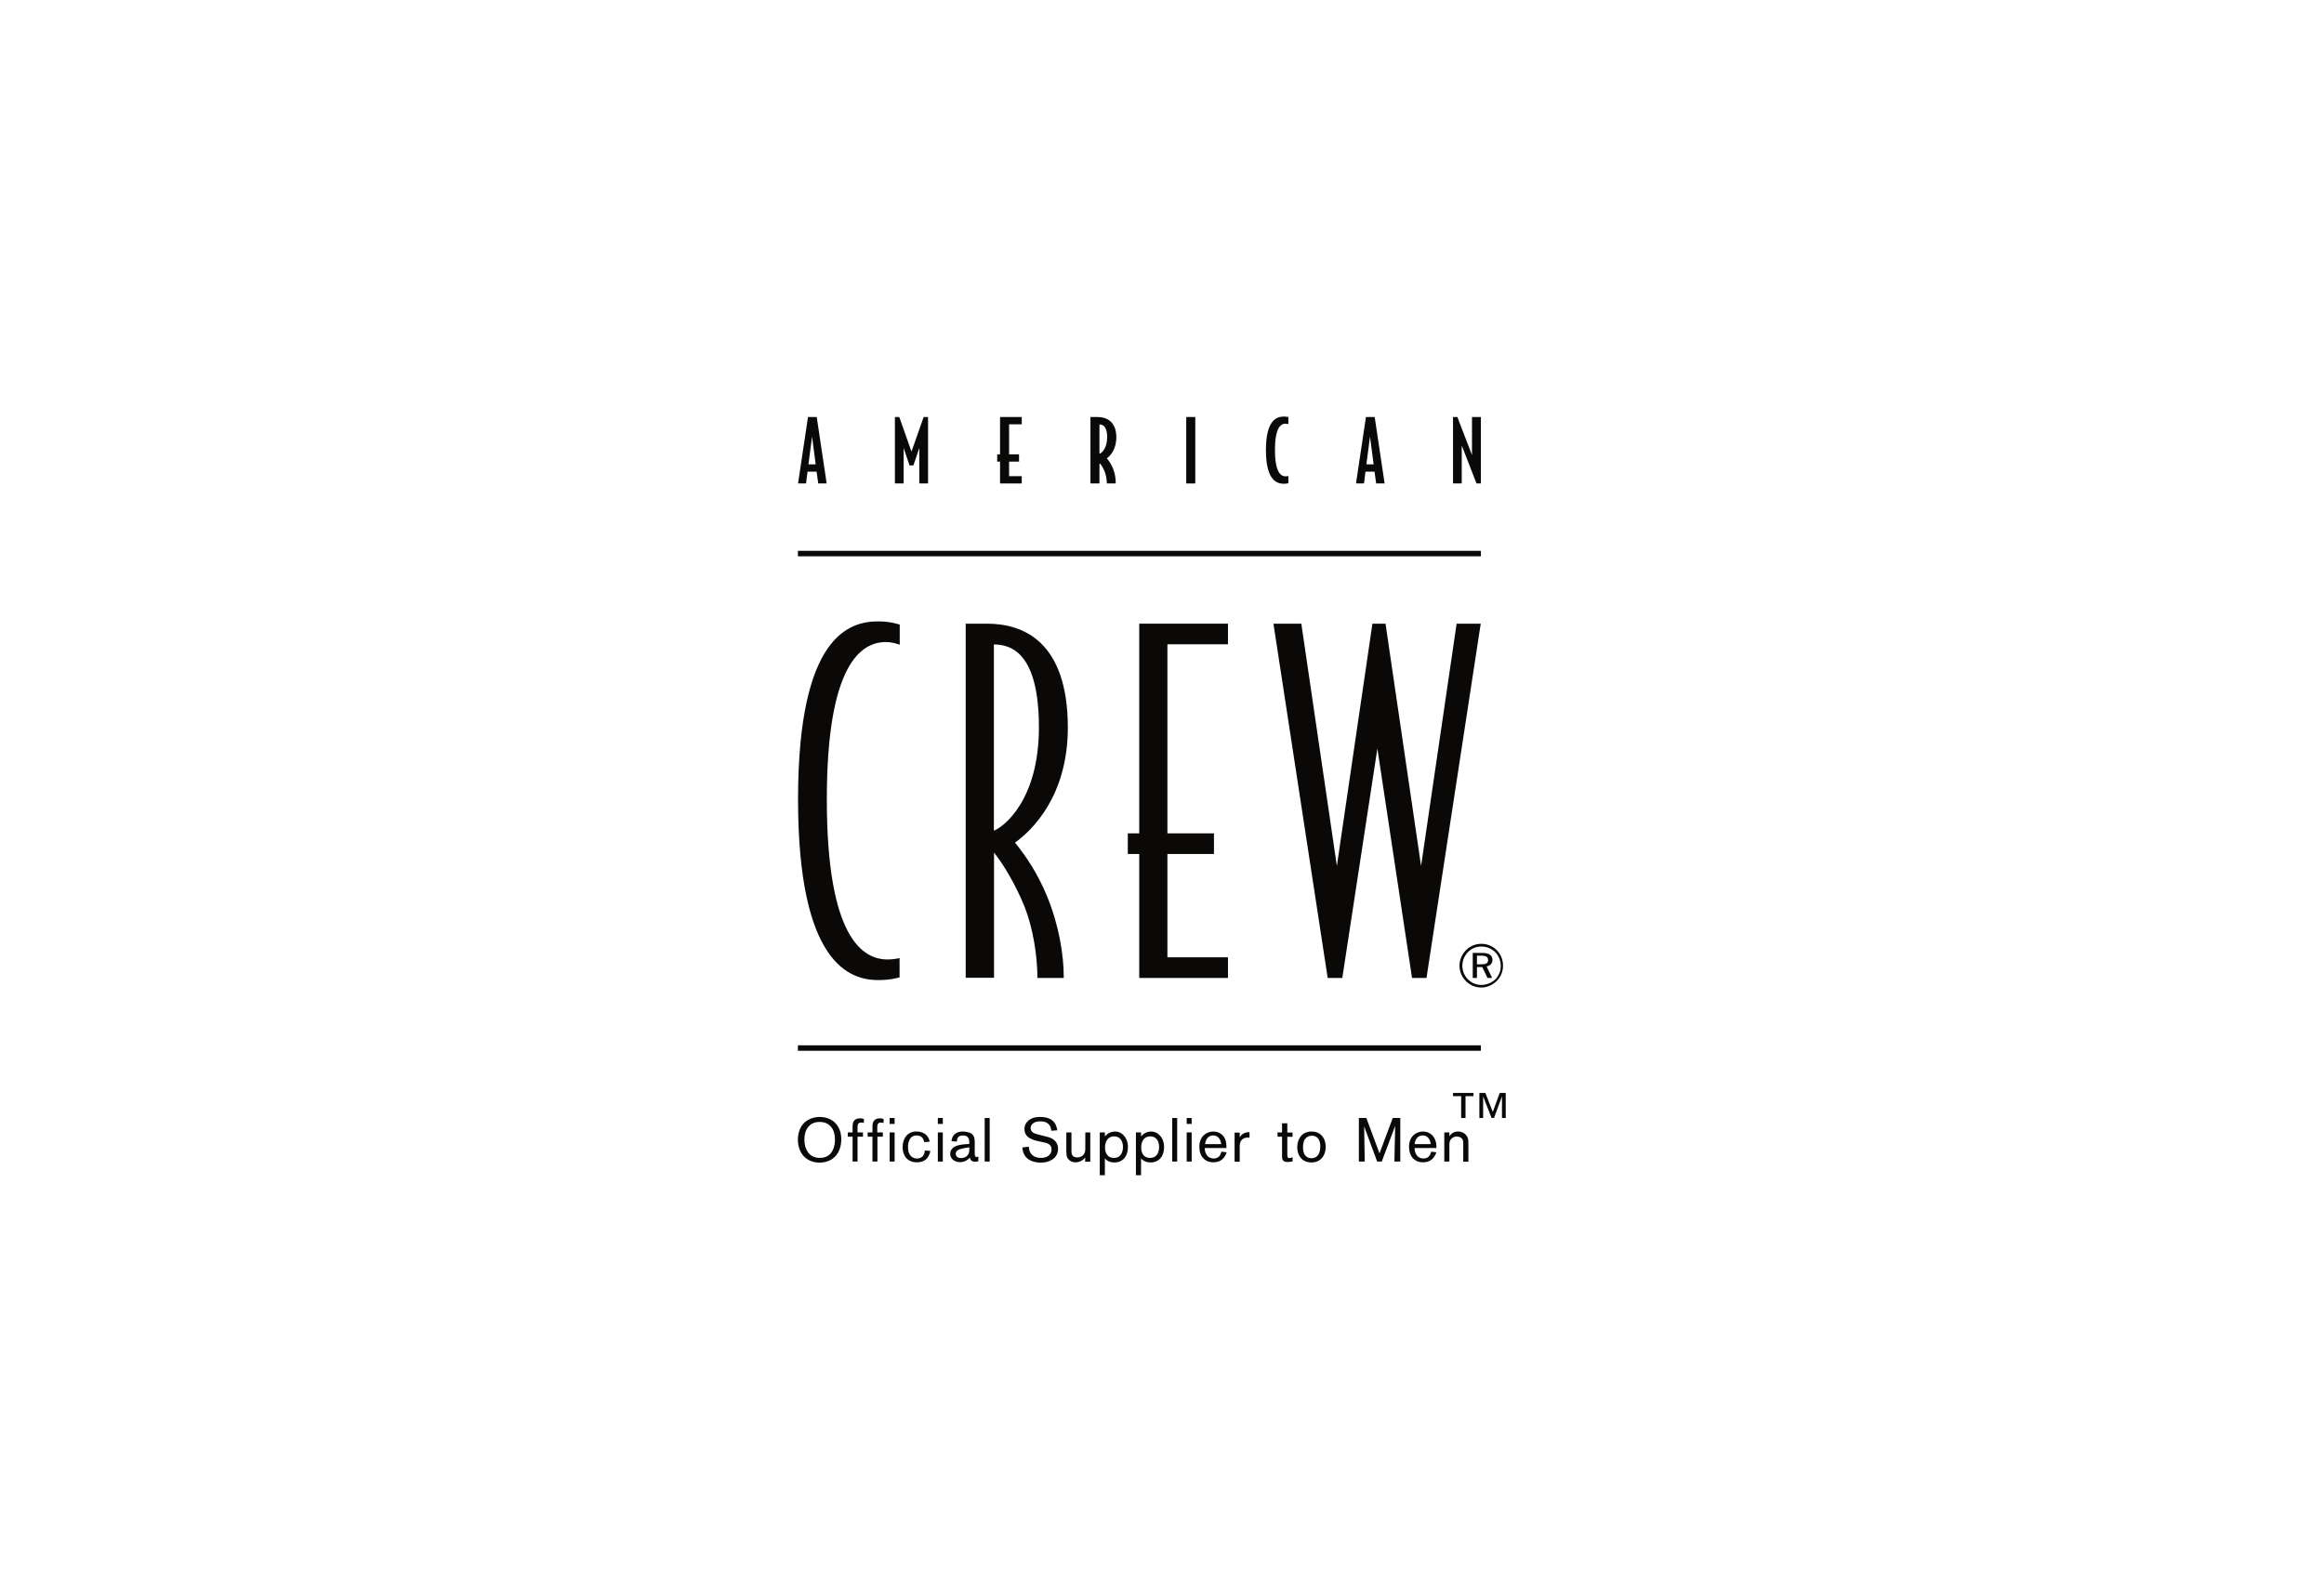 <svg width="184" height="126" viewBox="0 0 184 126" fill="none" xmlns="http://www.w3.org/2000/svg">
<path d="M69.53 49.212C67.299 49.212 63.185 50.27 63.185 63.308C63.185 76.358 67.299 77.62 69.53 77.62C70.579 77.62 71.223 77.403 71.223 77.403V75.877C70.901 75.949 70.615 75.986 70.257 75.986C68.313 75.986 65.463 74.279 65.463 63.308C65.463 52.553 68.206 50.847 70.15 50.847C70.543 50.847 70.949 50.955 71.235 51.063V49.465C71.223 49.477 70.579 49.212 69.53 49.212Z" fill="#0A0908"/>
<path d="M78.152 49.393H76.459V77.439H78.701V67.526C79.452 68.463 80.394 70.025 81.122 71.816C81.766 73.45 82.136 75.625 82.136 77.452H84.223C84.223 75.565 83.829 73.234 82.887 70.951C82.171 69.208 81.229 67.79 80.359 66.733C81.694 65.783 84.545 63.056 84.545 57.612C84.533 50.847 81.062 49.393 78.152 49.393ZM78.689 65.783V51.039C80.239 51.039 82.255 51.94 82.255 57.612C82.255 63.428 79.404 65.531 78.689 65.783Z" fill="#0A0908"/>
<path d="M97.223 49.393H90.198V66H89.292V67.634H90.198V77.452H97.223V75.817H92.428V67.634H96.114V66H92.428V51.027H97.223V49.393Z" fill="#0A0908"/>
<path d="M117.235 49.393H115.327L112.512 68.583L109.697 49.393H108.66L105.845 68.583L103.031 49.393H100.824L105.118 77.452H106.275L109.053 59.282L111.796 77.452H112.941L117.235 49.393Z" fill="#0A0908"/>
<path d="M64.294 34.576L64.58 36.775H64.008L64.294 34.576ZM63.972 33.026L63.185 38.289H63.817L63.936 37.352H64.652L64.783 38.289H65.451L64.664 33.026H63.972Z" fill="#0A0908"/>
<path d="M73.131 33.026L72.165 35.766L71.199 33.026H70.853V38.289H71.545V35.477L72.01 36.859H72.32L72.785 35.477V38.289H73.477V33.026H73.131Z" fill="#0A0908"/>
<path d="M79.178 33.026V35.982H78.951V36.559H79.178V38.289H80.895V37.712H79.894V36.559H80.681V35.982H79.894V33.603H80.895V33.026H79.178Z" fill="#0A0908"/>
<path d="M86.894 33.026H86.334V38.289H87.049V36.655C87.18 36.799 87.347 37.051 87.467 37.364C87.574 37.652 87.634 37.989 87.634 38.289H88.337C88.337 37.929 88.29 37.52 88.123 37.111C87.992 36.775 87.789 36.487 87.634 36.294C87.872 36.126 88.385 35.633 88.385 34.612C88.373 33.422 87.658 33.026 86.894 33.026ZM87.049 35.934V33.615C87.371 33.615 87.658 33.843 87.658 34.624C87.658 35.513 87.204 35.91 87.049 35.934Z" fill="#0A0908"/>
<path d="M94.635 33.026H93.919V38.289H94.635V33.026Z" fill="#0A0908"/>
<path d="M101.659 32.99C101.122 32.99 100.228 33.206 100.228 35.646C100.228 38.085 101.122 38.313 101.659 38.313C101.862 38.313 102.005 38.265 102.005 38.265V37.7C101.933 37.712 101.862 37.724 101.778 37.724C101.456 37.724 100.944 37.496 100.944 35.634C100.944 33.783 101.456 33.555 101.767 33.555C101.862 33.555 101.933 33.579 102.005 33.591V33.026C102.005 33.038 101.85 32.99 101.659 32.99Z" fill="#0A0908"/>
<path d="M108.469 34.576L108.755 36.775H108.183L108.469 34.576ZM108.147 33.026L107.36 38.289H107.992L108.111 37.352H108.827L108.958 38.289H109.626L108.839 33.026H108.147Z" fill="#0A0908"/>
<path d="M116.543 33.026V36.042L115.387 33.026H115.041V38.289H115.732V35.285L116.901 38.289H117.247V33.026H116.543Z" fill="#0A0908"/>
<path d="M64.902 88.459C64.449 88.459 64.031 88.615 63.721 88.879C63.364 89.204 63.173 89.684 63.173 90.261C63.173 90.79 63.34 91.246 63.638 91.571C63.948 91.895 64.377 92.076 64.878 92.076C65.928 92.076 66.608 91.355 66.608 90.225C66.608 89.696 66.441 89.24 66.107 88.915C65.82 88.627 65.379 88.459 64.902 88.459ZM64.902 91.703C64.509 91.703 64.175 91.547 63.972 91.258C63.793 91.006 63.686 90.658 63.686 90.273C63.686 89.865 63.781 89.516 63.972 89.276C64.187 88.987 64.497 88.855 64.902 88.855C65.272 88.855 65.582 88.987 65.797 89.24C65.999 89.48 66.107 89.829 66.107 90.237C66.107 90.525 66.059 91.042 65.725 91.391C65.522 91.595 65.248 91.703 64.902 91.703Z" fill="#0A0908"/>
<path d="M68.099 88.567C67.514 88.567 67.502 89.023 67.502 89.228V89.684H67.121V90.021H67.502V91.992H67.896V90.021H68.325V89.684H67.896V89.3C67.896 89.132 67.896 88.903 68.17 88.903C68.218 88.903 68.289 88.915 68.385 88.927H68.397V88.615H68.385L68.337 88.603C68.254 88.579 68.182 88.567 68.099 88.567Z" fill="#0A0908"/>
<path d="M69.673 88.567C69.088 88.567 69.076 89.023 69.076 89.228V89.684H68.695V90.021H69.076V91.992H69.47V90.021H69.899V89.684H69.458V89.3C69.458 89.132 69.458 88.903 69.732 88.903C69.768 88.903 69.84 88.915 69.947 88.927H69.959V88.615H69.947L69.888 88.603C69.84 88.579 69.756 88.567 69.673 88.567Z" fill="#0A0908"/>
<path d="M70.83 89.684H70.436V91.992H70.83V89.684Z" fill="#0A0908"/>
<path d="M70.83 88.543H70.436V89.012H70.83V88.543Z" fill="#0A0908"/>
<path d="M72.559 89.612C72.201 89.612 71.915 89.745 71.724 89.997C71.557 90.213 71.462 90.526 71.462 90.862C71.462 91.175 71.557 91.463 71.712 91.667C71.915 91.92 72.213 92.052 72.595 92.052C73.036 92.052 73.346 91.884 73.525 91.547C73.608 91.379 73.644 91.259 73.656 91.163V91.151L73.227 91.115V91.126C73.203 91.295 73.143 91.751 72.595 91.751C72.356 91.751 72.165 91.643 72.034 91.451C71.939 91.307 71.891 91.091 71.891 90.838C71.891 90.562 71.963 89.925 72.571 89.925C73.048 89.925 73.143 90.285 73.167 90.442V90.454L73.597 90.418H73.608V90.406C73.453 89.684 72.821 89.612 72.559 89.612Z" fill="#0A0908"/>
<path d="M74.646 89.684H74.252V91.992H74.646V89.684Z" fill="#0A0908"/>
<path d="M74.646 88.543H74.252V89.012H74.646V88.543Z" fill="#0A0908"/>
<path d="M76.22 89.612C75.851 89.612 75.576 89.757 75.433 90.021C75.362 90.153 75.35 90.261 75.338 90.345V90.382L75.755 90.406H75.767V90.394C75.767 90.273 75.767 89.925 76.244 89.925C76.745 89.925 76.745 90.321 76.745 90.55V90.598L76.399 90.622C75.672 90.682 75.457 90.862 75.338 91.03C75.278 91.126 75.231 91.247 75.231 91.379C75.231 91.763 75.564 92.04 76.018 92.04C76.435 92.04 76.674 91.799 76.793 91.679C76.829 91.896 76.96 92.004 77.198 92.004C77.294 92.004 77.353 91.992 77.413 91.98L77.449 91.968H77.461V91.607H77.449C77.413 91.619 77.365 91.631 77.329 91.631C77.186 91.631 77.186 91.535 77.174 91.319V90.562C77.174 90.273 77.186 89.997 76.924 89.781C76.709 89.66 76.423 89.612 76.22 89.612ZM76.089 91.715C75.779 91.715 75.672 91.535 75.672 91.379C75.672 91.235 75.731 91.066 76.161 90.97C76.364 90.922 76.542 90.898 76.674 90.874L76.745 90.862C76.745 91.187 76.745 91.235 76.686 91.367C76.578 91.595 76.364 91.715 76.089 91.715Z" fill="#0A0908"/>
<path d="M78.356 88.543H77.962V91.992H78.356V88.543Z" fill="#0A0908"/>
<path d="M82.338 88.459C82.195 88.459 81.766 88.459 81.42 88.747C81.277 88.867 81.11 89.084 81.11 89.42C81.11 90.153 81.873 90.309 82.326 90.405L82.613 90.465C82.923 90.525 83.257 90.634 83.257 91.03C83.257 91.439 82.923 91.703 82.422 91.703C82.135 91.703 81.897 91.631 81.73 91.475C81.48 91.246 81.468 90.946 81.456 90.826V90.814L80.955 90.874H80.943V90.886C80.979 91.367 81.193 91.715 81.587 91.907C81.814 92.016 82.088 92.076 82.398 92.076C82.779 92.076 83.09 91.992 83.328 91.823C83.614 91.631 83.769 91.343 83.769 90.982C83.769 90.754 83.698 90.333 83.173 90.117C83.054 90.069 82.935 90.033 82.732 89.985C82.696 89.973 82.672 89.973 82.636 89.961L82.255 89.865C81.957 89.793 81.599 89.708 81.599 89.336C81.599 89.096 81.802 88.807 82.362 88.807C82.613 88.807 82.815 88.855 82.958 88.975C83.209 89.168 83.221 89.432 83.233 89.54V89.552L83.71 89.516V89.504C83.674 89.324 83.614 88.951 83.269 88.699C82.958 88.483 82.589 88.459 82.338 88.459Z" fill="#0A0908"/>
<path d="M86.334 89.685H85.928V90.838C85.928 91.115 85.928 91.283 85.785 91.451C85.678 91.583 85.499 91.667 85.284 91.667C85.141 91.667 84.879 91.619 84.843 91.319C84.831 91.259 84.831 91.247 84.831 91.006V89.685H84.425V91.03C84.425 91.415 84.425 91.619 84.592 91.811C84.688 91.92 84.855 92.052 85.153 92.052C85.594 92.052 85.833 91.787 85.916 91.667V92.004H86.322V89.685H86.334Z" fill="#0A0908"/>
<path d="M88.29 89.612C88.087 89.612 87.848 89.684 87.681 89.805C87.61 89.865 87.562 89.913 87.502 89.973L87.478 89.997V89.684H87.073V93.073H87.478V91.739C87.657 91.956 87.92 92.064 88.23 92.064C88.886 92.064 89.303 91.583 89.303 90.85C89.303 90.466 89.184 90.153 88.969 89.925C88.802 89.721 88.552 89.612 88.29 89.612ZM88.182 91.703C87.741 91.703 87.49 91.391 87.49 90.874C87.49 90.345 87.753 90.009 88.182 89.997H88.218C88.635 89.997 88.91 90.321 88.91 90.838C88.91 91.343 88.659 91.547 88.588 91.595C88.48 91.667 88.349 91.703 88.182 91.703Z" fill="#0A0908"/>
<path d="M91.14 89.612C90.937 89.612 90.699 89.684 90.543 89.805C90.472 89.865 90.424 89.913 90.365 89.973L90.341 89.997V89.684H89.935V93.073H90.341V91.739C90.52 91.956 90.782 92.064 91.092 92.064C91.748 92.064 92.165 91.583 92.165 90.85C92.165 90.466 92.046 90.153 91.832 89.925C91.653 89.721 91.402 89.612 91.14 89.612ZM91.044 91.703C90.603 91.703 90.353 91.391 90.353 90.874C90.353 90.345 90.615 90.009 91.044 89.997H91.08C91.498 89.997 91.772 90.321 91.772 90.838C91.772 91.343 91.522 91.547 91.45 91.595C91.331 91.667 91.2 91.703 91.044 91.703Z" fill="#0A0908"/>
<path d="M93.203 88.543H92.81V91.992H93.203V88.543Z" fill="#0A0908"/>
<path d="M94.348 89.684H93.955V91.992H94.348V89.684Z" fill="#0A0908"/>
<path d="M94.348 88.543H93.955V89.011H94.348V88.543Z" fill="#0A0908"/>
<path d="M96.066 89.612C95.791 89.612 95.529 89.708 95.326 89.888C95.088 90.105 94.957 90.429 94.957 90.814C94.957 91.583 95.386 92.051 96.078 92.051C96.59 92.051 96.936 91.787 97.115 91.282V91.258L96.71 91.21H96.698V91.222C96.602 91.679 96.28 91.751 96.102 91.751C95.899 91.751 95.732 91.679 95.612 91.559C95.469 91.403 95.374 91.162 95.386 90.922H97.103V90.898C97.103 90.802 97.103 90.633 97.067 90.429C96.936 89.828 96.459 89.612 96.066 89.612ZM95.41 90.609C95.457 90.189 95.696 89.924 96.042 89.924C96.602 89.924 96.674 90.501 96.686 90.609H95.41Z" fill="#0A0908"/>
<path d="M98.928 89.661H98.916C98.761 89.661 98.368 89.685 98.153 90.081V89.697H97.747V92.004H98.153V90.898C98.153 90.706 98.153 90.514 98.248 90.358C98.356 90.189 98.534 90.093 98.761 90.093C98.821 90.093 98.868 90.093 98.916 90.105H98.928V89.661V89.661Z" fill="#0A0908"/>
<path d="M101.922 88.963H101.504V89.684H101.146V90.021H101.504V91.499C101.504 91.679 101.504 91.823 101.6 91.919C101.671 91.991 101.779 92.028 101.957 92.028C102.077 92.028 102.208 92.004 102.291 91.991H102.327H102.339V91.655H102.327C102.256 91.679 102.148 91.715 102.077 91.715C101.922 91.715 101.922 91.607 101.922 91.331V90.033H102.339V89.696H101.922V88.963Z" fill="#0A0908"/>
<path d="M103.853 89.612C103.46 89.612 103.15 89.756 102.947 90.045C102.792 90.261 102.708 90.549 102.708 90.862C102.708 91.415 103.007 92.064 103.841 92.064C104.509 92.064 104.951 91.571 104.963 90.838C104.963 90.465 104.843 90.129 104.629 89.912C104.438 89.72 104.175 89.612 103.853 89.612ZM103.841 91.727C103.4 91.727 103.162 91.415 103.162 90.862C103.162 90.069 103.603 89.948 103.877 89.948C104.068 89.948 104.414 90.021 104.509 90.525C104.521 90.585 104.533 90.694 104.533 90.85C104.509 91.607 104.092 91.727 103.841 91.727Z" fill="#0A0908"/>
<path d="M110.866 88.543H110.27L109.22 91.343L108.183 88.555V88.543H107.586V91.992H108.052L108.004 89.204L109.03 91.98L109.041 91.992H109.399L110.461 89.168L110.401 91.98V91.992H110.866V88.543Z" fill="#0A0908"/>
<path d="M112.667 89.612C112.393 89.612 112.13 89.708 111.928 89.888C111.689 90.105 111.558 90.429 111.558 90.814C111.558 91.583 111.987 92.051 112.679 92.051C113.192 92.051 113.538 91.787 113.717 91.282L113.728 91.258L113.323 91.21H113.311V91.222C113.204 91.679 112.894 91.751 112.715 91.751C112.512 91.751 112.345 91.679 112.226 91.559C112.083 91.403 111.987 91.162 111.999 90.922H113.728V90.898C113.728 90.802 113.728 90.633 113.681 90.429C113.526 89.828 113.061 89.612 112.667 89.612ZM111.999 90.609C112.047 90.189 112.285 89.924 112.631 89.924C113.192 89.924 113.263 90.501 113.275 90.609H111.999Z" fill="#0A0908"/>
<path d="M115.446 89.612C115.303 89.612 114.957 89.648 114.754 89.997V89.684H114.349V91.991H114.754V90.681C114.754 90.513 114.754 90.345 114.921 90.177C115.04 90.057 115.172 90.009 115.35 90.009C115.529 90.009 115.756 90.093 115.827 90.321C115.851 90.393 115.851 90.465 115.851 90.694V92.003H116.257V90.633C116.257 90.441 116.257 90.297 116.221 90.153C116.09 89.756 115.72 89.612 115.446 89.612Z" fill="#0A0908"/>
<path d="M117.247 43.624H63.173V44.057H117.247V43.624Z" fill="#0A0908"/>
<path d="M117.247 82.786H63.173V83.219H117.247V82.786Z" fill="#0A0908"/>
<path d="M115.041 86.56V86.812H115.685V88.543H116.031V86.812H116.663V86.56H115.041ZM118.738 86.56L118.189 88.062L117.605 86.56H117.128V88.543H117.426V86.836L118.094 88.543H118.285L118.917 86.836V88.543H119.215V86.56H118.738Z" fill="#0A0908"/>
<path d="M117.283 74.748C116.818 74.748 116.4 74.928 116.078 75.241C115.744 75.577 115.553 76.022 115.553 76.478C115.553 76.935 115.732 77.368 116.054 77.692C116.388 78.028 116.818 78.209 117.271 78.209C117.724 78.209 118.153 78.028 118.499 77.692C118.821 77.368 119 76.947 119 76.478C119 76.01 118.821 75.577 118.511 75.253C118.177 74.928 117.76 74.748 117.283 74.748ZM117.283 78.004C116.889 78.004 116.508 77.848 116.221 77.56C115.935 77.271 115.78 76.887 115.78 76.49C115.78 76.082 115.935 75.697 116.233 75.397C116.508 75.108 116.877 74.964 117.295 74.964C117.712 74.964 118.082 75.12 118.38 75.409C118.666 75.697 118.821 76.082 118.821 76.502C118.821 76.911 118.666 77.283 118.38 77.572C118.07 77.848 117.688 78.004 117.283 78.004ZM117.33 75.469H116.603V77.452H116.937V76.587H117.354L117.772 77.452H118.141L117.7 76.538C117.986 76.49 118.165 76.286 118.165 76.01C118.153 75.637 117.879 75.469 117.33 75.469ZM116.937 76.37V75.685H117.271C117.641 75.685 117.819 75.781 117.819 76.034C117.819 76.286 117.652 76.37 117.283 76.37H116.937Z" fill="#0A0908"/>
</svg>
